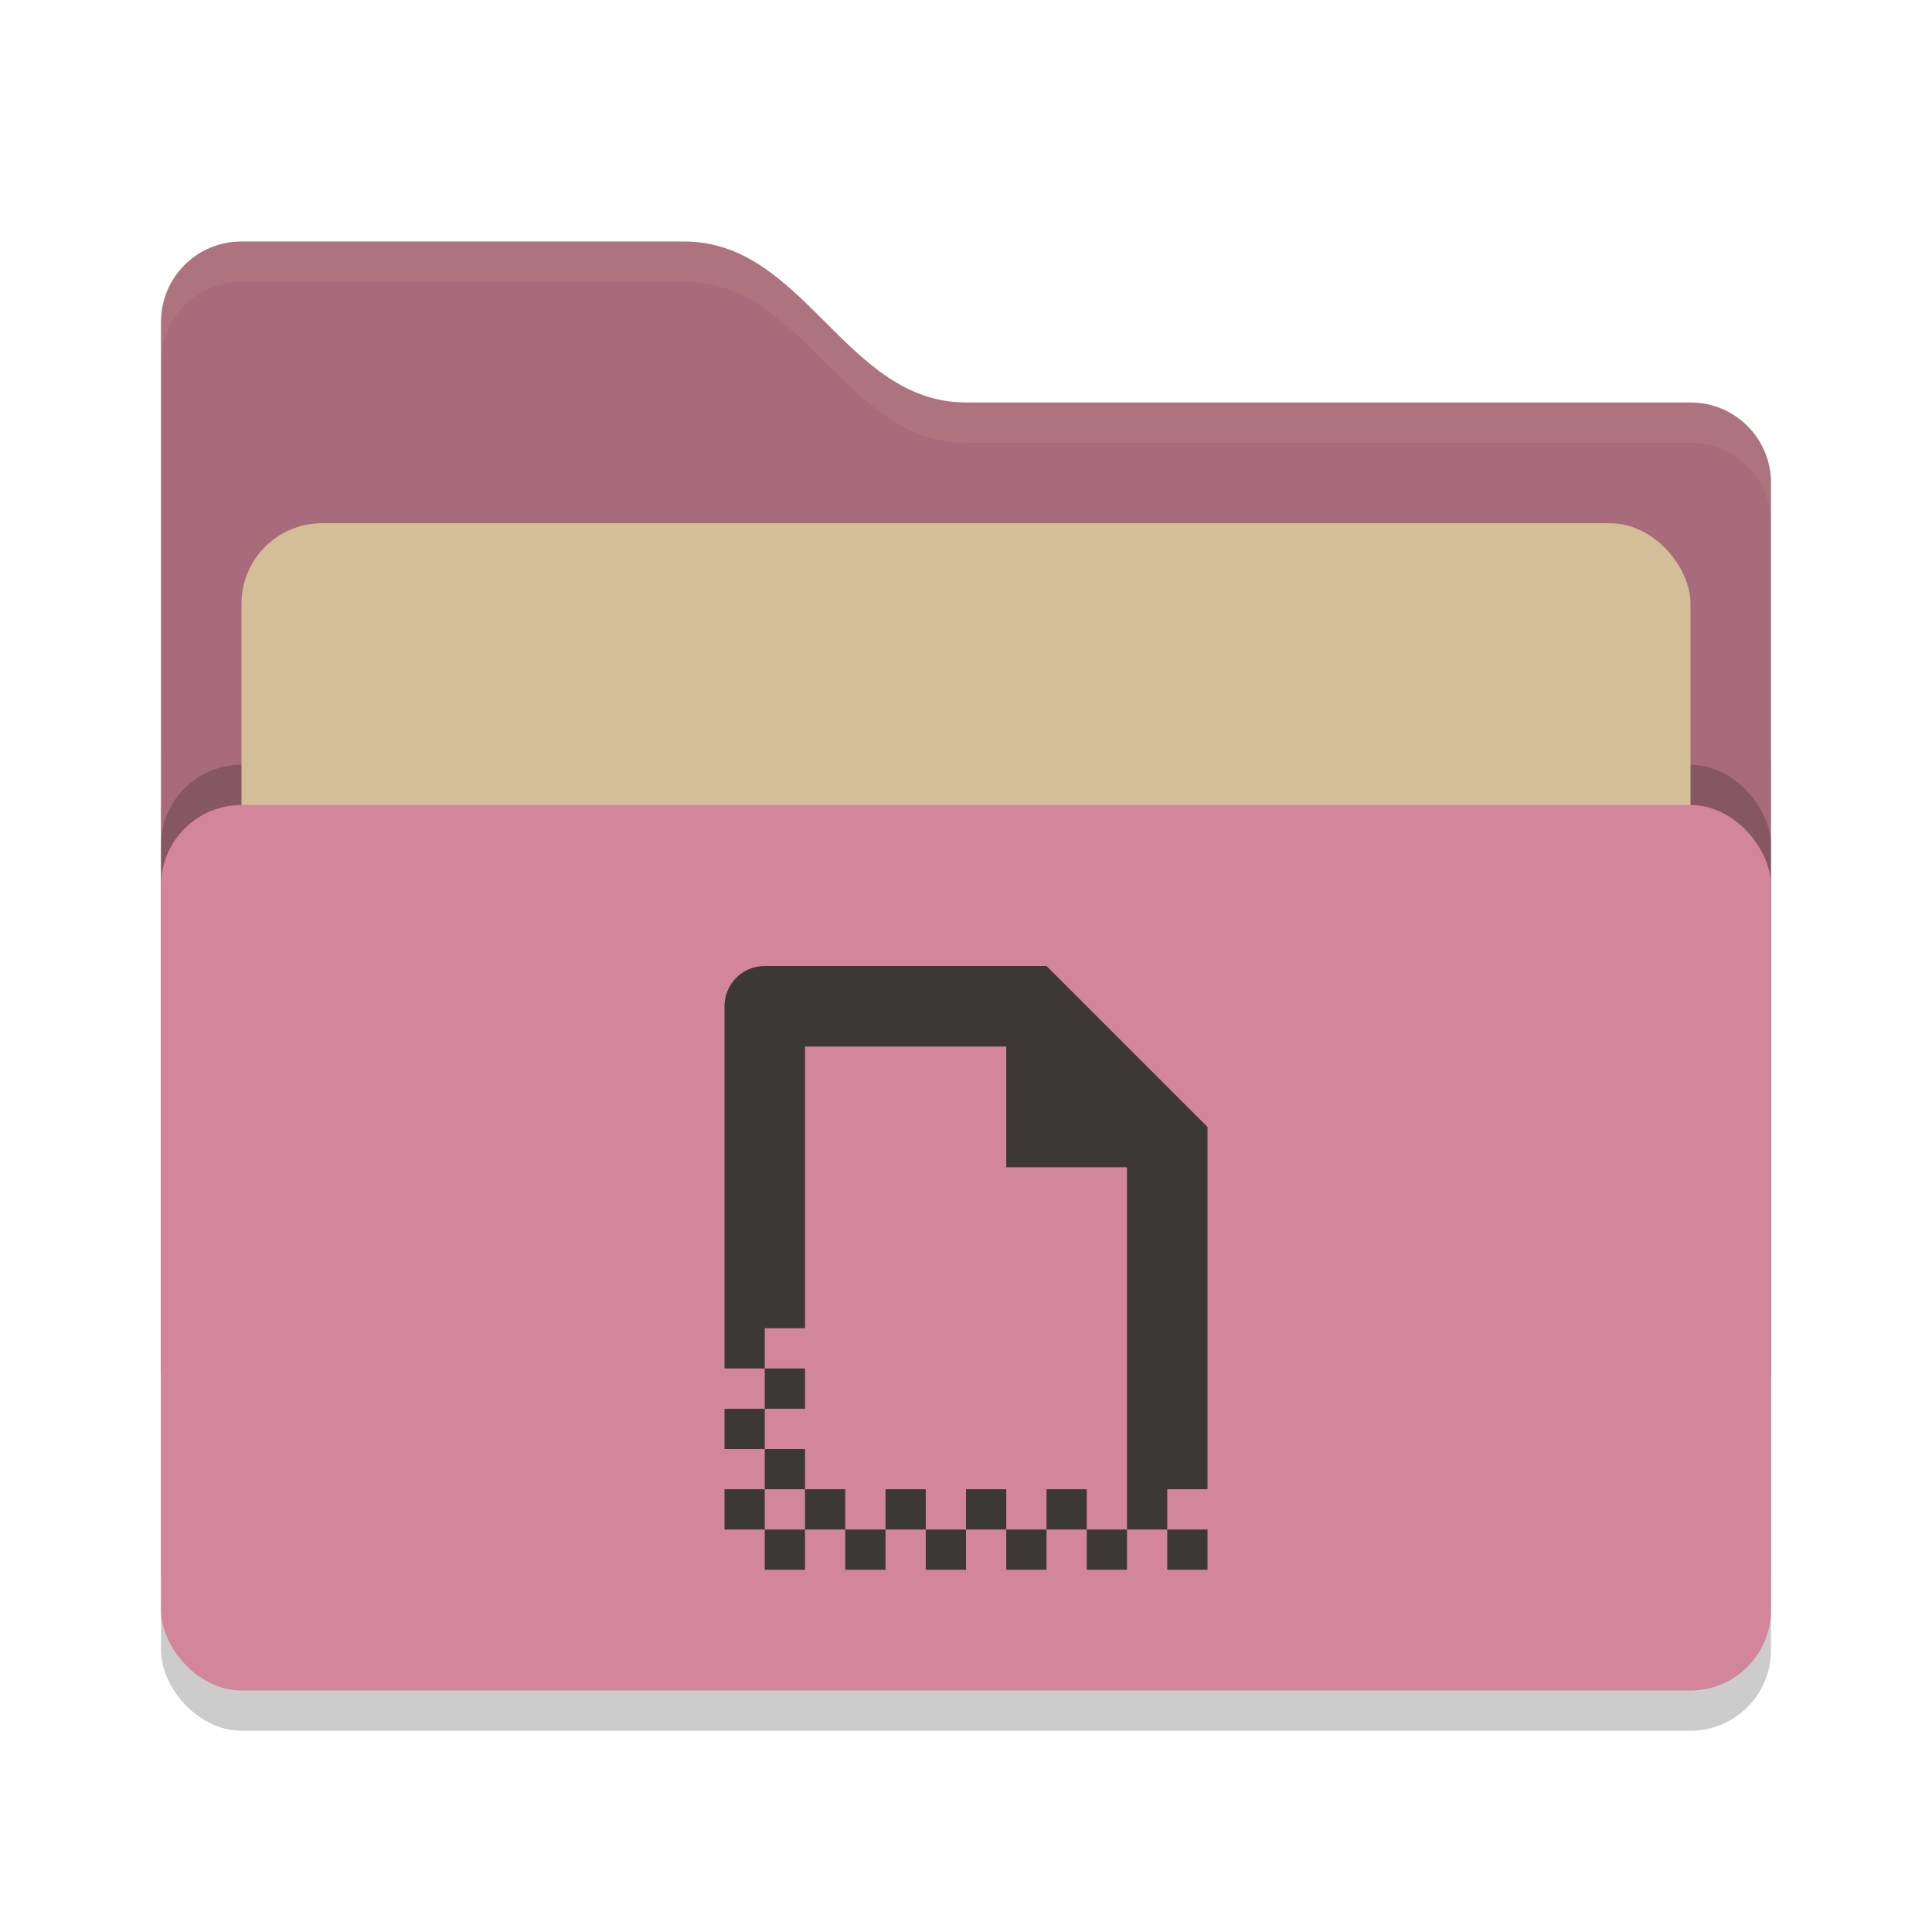 <svg xmlns="http://www.w3.org/2000/svg" width="48" height="48" version="1">
 <rect style="opacity:0.2" width="40" height="26" x="4" y="17" rx="2" ry="2"/>
 <path style="fill:#A86B7C" d="M 4,34 C 4,35.108 4.892,36 6,36 H 42 C 43.108,36 44,35.108 44,34 V 12 C 44,10.892 43.108,10 42,10 H 24 C 21,10 20,6 17,6 H 6 C 4.892,6 4,6.892 4,8"/>
 <rect style="opacity:0.2" width="40" height="22" x="4" y="19" rx="2" ry="2"/>
 <rect style="fill:#D4BE98" width="36" height="16" x="6" y="13" rx="2" ry="2"/>
 <rect style="fill:#D3869B" width="40" height="22" x="4" y="20" rx="2" ry="2"/>
 <path style="opacity:0.1;fill:#D4BE98" d="M 6,6 C 4.892,6 4,6.892 4,8 V 9 C 4,7.892 4.892,7 6,7 H 17 C 20,7 21,11 24,11 H 42 C 43.108,11 44,11.892 44,13 V 12 C 44,10.892 43.108,10 42,10 H 24 C 21,10 20,6 17,6 Z"/>
 <path style="fill:#3C3836" d="M 19,24 C 18.446,24 18,24.446 18,25 V 34 H 19 V 33 H 20 V 26 H 25 V 29 H 28 V 37 38 H 29 V 37 H 30 V 28 L 26,24 Z M 29,38 V 39 H 30 V 38 Z M 28,38 H 27 V 39 H 28 Z M 27,38 V 37 H 26 V 38 Z M 26,38 H 25 V 39 H 26 Z M 25,38 V 37 H 24 V 38 Z M 24,38 H 23 V 39 H 24 Z M 23,38 V 37 H 22 V 38 Z M 22,38 H 21 V 39 H 22 Z M 21,38 V 37 H 20 V 38 Z M 20,38 H 19 V 39 H 20 Z M 19,38 V 37 H 18 V 38 Z M 19,37 H 20 V 36 H 19 Z M 19,36 V 35 H 18 V 36 Z M 19,35 H 20 V 34 H 19 Z"/>
</svg>
